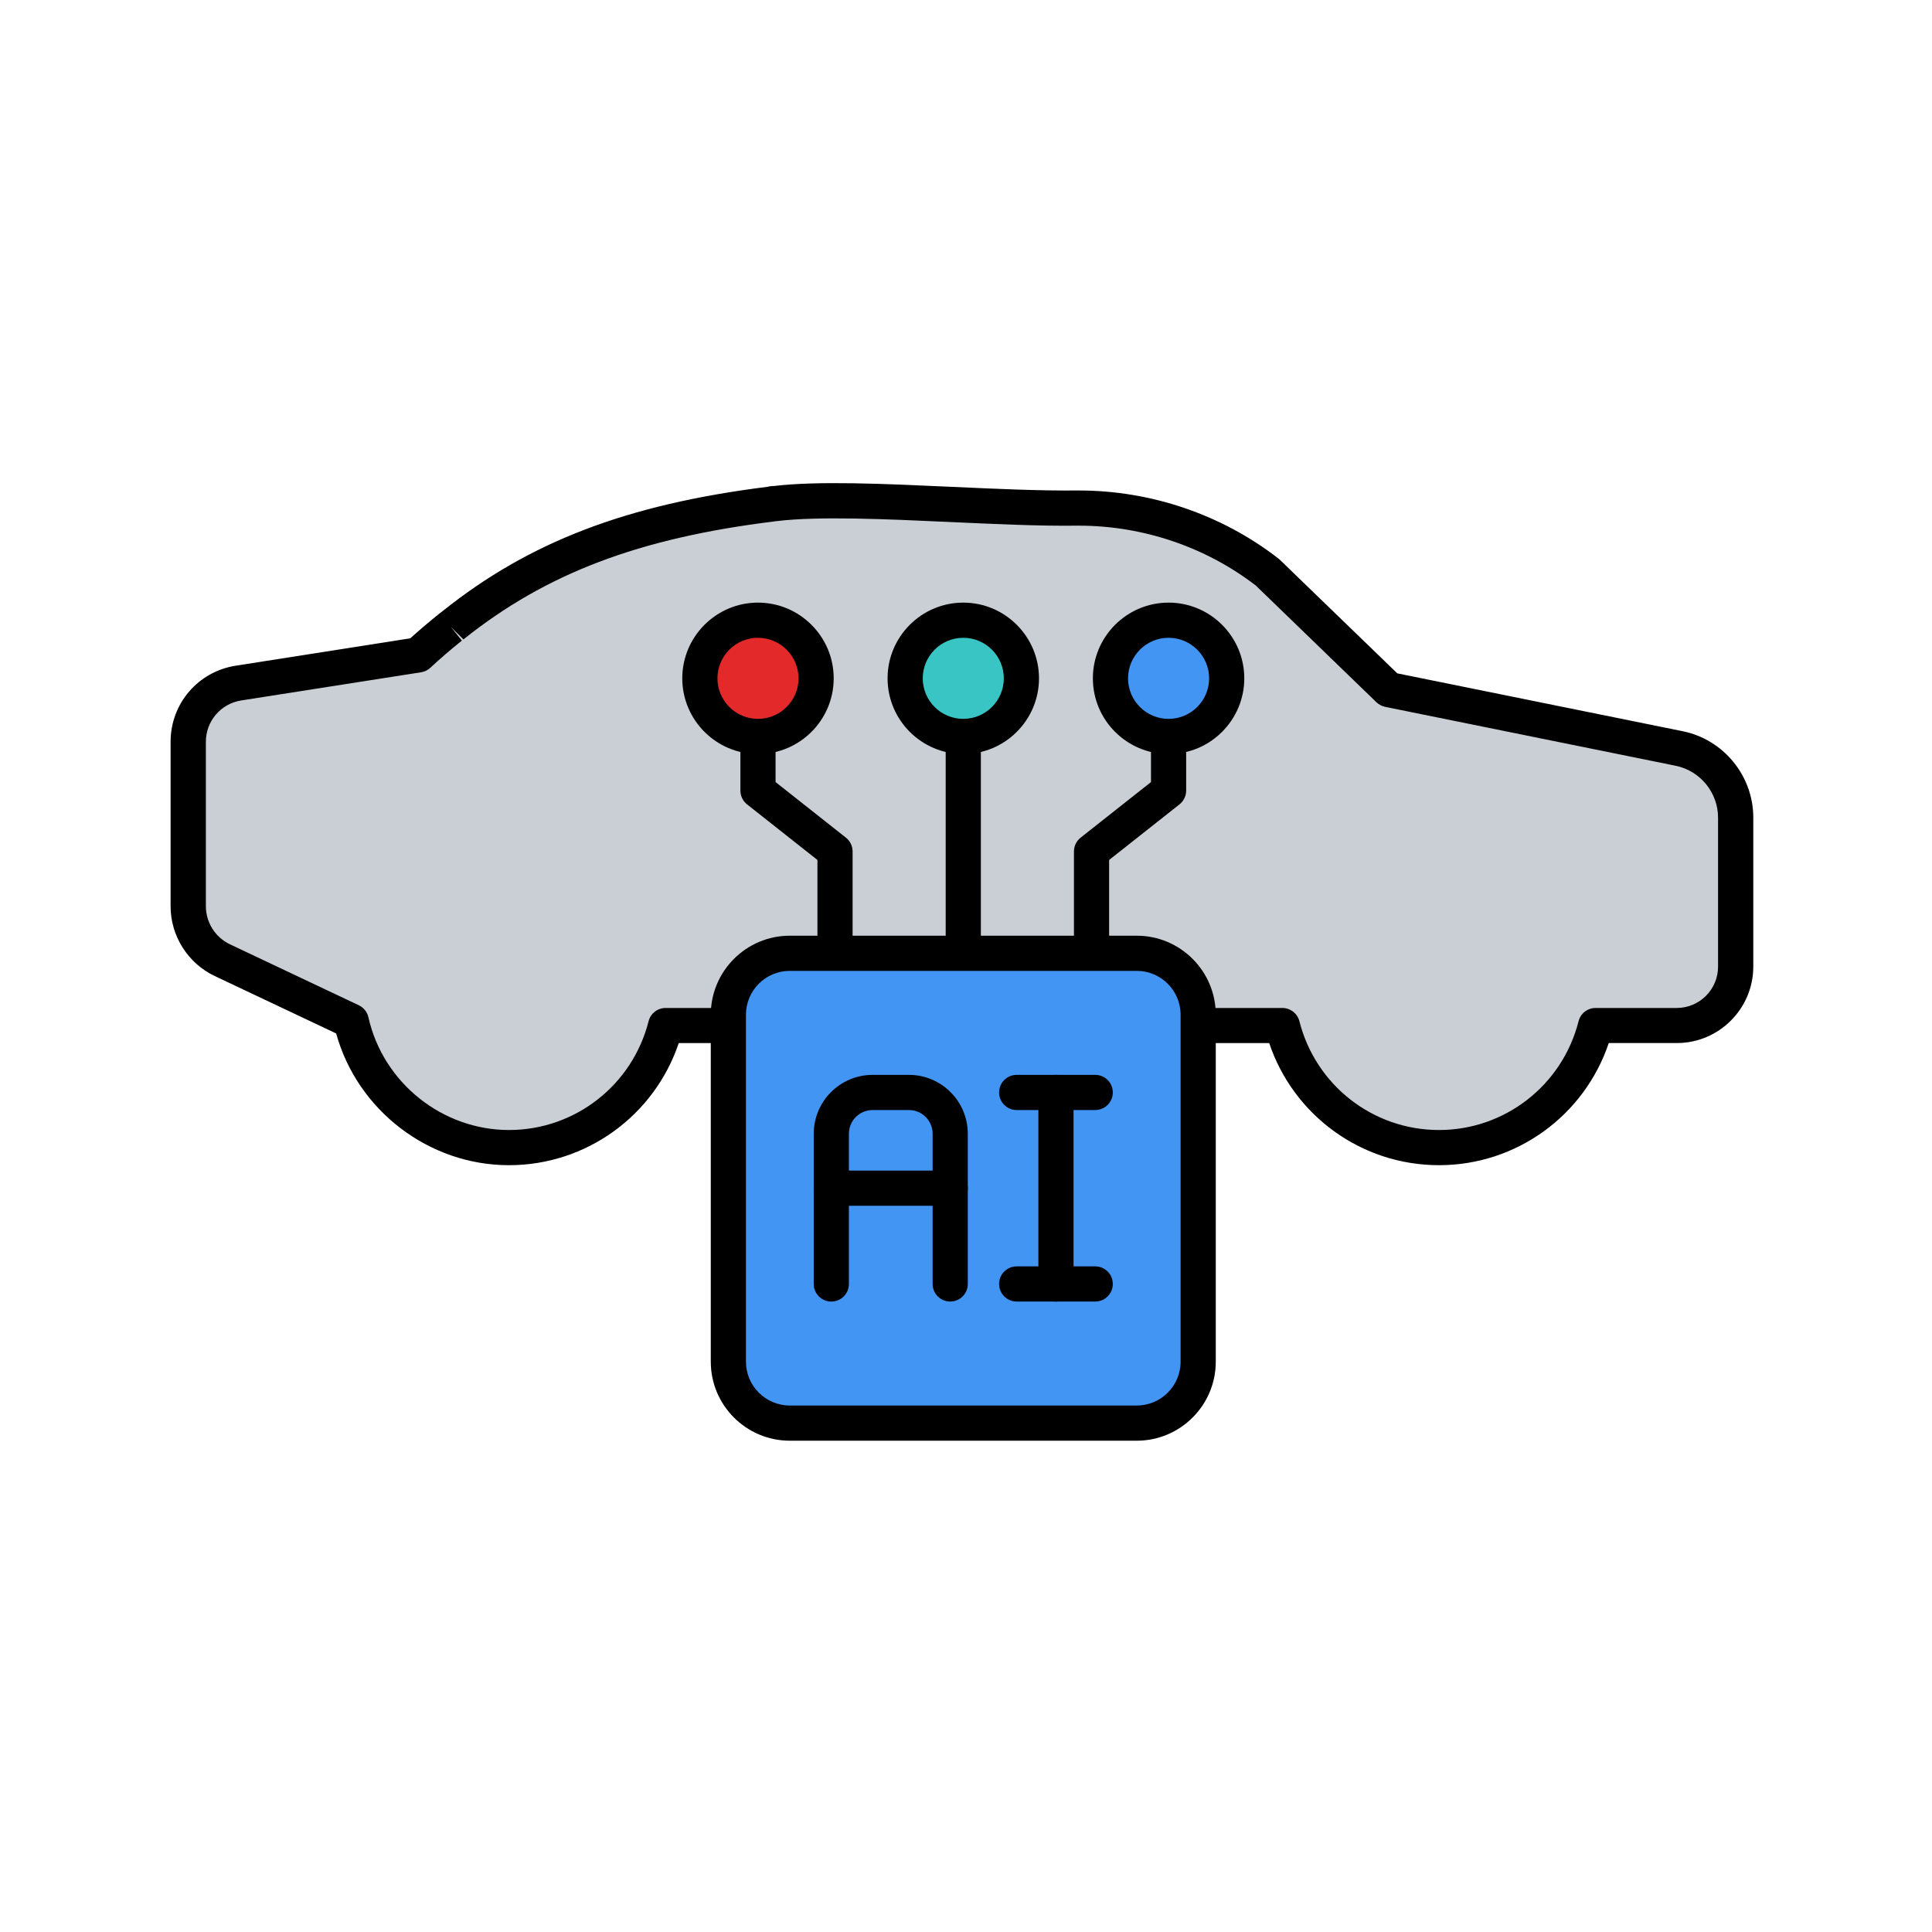 <svg xmlns="http://www.w3.org/2000/svg" xmlns:xlink="http://www.w3.org/1999/xlink" version="1.1" width="256" height="256" viewBox="0 0 256 256" xml:space="preserve">

<defs>
</defs>
<g style="stroke: none; stroke-width: 0; stroke-dasharray: none; stroke-linecap: butt; stroke-linejoin: miter; stroke-miterlimit: 10; fill: none; fill-rule: nonzero; opacity: 1;" transform="translate(22.612 22.612) scale(2.33 2.33)" >
	<path d="M 30.028 11.194 l -5.878 -1.192 l -2.455 -2.376 c -1.097 -0.851 -2.462 -1.306 -3.851 -1.298 c -1.934 0.019 -4.66 -0.267 -6.123 -0.09 c -0.013 0.001 -0.026 -0.002 -0.039 0.001 c -0.005 0.001 -0.009 0.005 -0.014 0.006 C 9.006 6.574 7 7.272 5.202 8.708 C 5.191 8.716 5.181 8.724 5.17 8.733 C 4.948 8.911 4.729 9.097 4.513 9.299 L 0.874 9.87 c -0.59 0.092 -1.019 0.593 -1.019 1.191 v 3.327 c 0 0.464 0.271 0.892 0.69 1.09 l 2.609 1.234 c 0.327 1.462 1.633 2.56 3.193 2.56 c 1.528 0 2.811 -1.053 3.17 -2.471 h 12.482 c 0.359 1.417 1.642 2.471 3.17 2.471 c 1.528 0 2.811 -1.053 3.17 -2.471 h 1.642 c 0.657 0 1.192 -0.534 1.192 -1.192 v -3.015 C 31.172 11.917 30.691 11.329 30.028 11.194 z" style="stroke: none; stroke-width: 1; stroke-dasharray: none; stroke-linecap: butt; stroke-linejoin: miter; stroke-miterlimit: 10; fill: rgb(201,207,212); fill-rule: nonzero; opacity: 1;" transform=" matrix(2.81 0 0 2.81 1.407 1.407) " stroke-linecap="round" />
	<path d="M 25.168 19.627 c -1.567 0 -2.942 -1.003 -3.436 -2.471 H 9.782 c -0.494 1.468 -1.869 2.471 -3.436 2.471 c -1.624 0 -3.067 -1.111 -3.497 -2.666 l -2.457 -1.162 c -0.543 -0.257 -0.894 -0.811 -0.894 -1.412 v -3.327 c 0 -0.774 0.555 -1.423 1.32 -1.542 l 3.531 -0.554 C 4.53 8.8 4.726 8.633 4.947 8.456 c 0.015 -0.013 0.036 -0.029 0.058 -0.044 c 1.749 -1.399 3.726 -2.158 6.579 -2.515 c 0.01 -0.003 0.019 -0.005 0.028 -0.007 c 0.035 -0.007 0.065 -0.008 0.091 -0.008 c 0.903 -0.107 2.212 -0.047 3.597 0.016 c 0.875 0.04 1.779 0.082 2.541 0.074 c 0.012 0 0.024 0 0.036 0 c 1.462 0 2.893 0.487 4.036 1.373 c 0.01 0.008 0.02 0.016 0.03 0.025 l 2.381 2.303 l 5.776 1.171 h 0 c 0.828 0.168 1.429 0.903 1.429 1.748 v 3.015 c 0 0.853 -0.694 1.548 -1.548 1.548 h -1.377 C 28.11 18.624 26.735 19.627 25.168 19.627 z M 9.516 16.445 h 12.482 c 0.163 0 0.305 0.111 0.345 0.268 c 0.329 1.297 1.49 2.202 2.825 2.202 s 2.496 -0.906 2.825 -2.202 c 0.04 -0.158 0.182 -0.268 0.345 -0.268 h 1.642 c 0.461 0 0.836 -0.375 0.836 -0.836 v -3.015 c 0 -0.508 -0.361 -0.95 -0.859 -1.051 c 0 0 0 0 0 0 l -5.878 -1.192 c -0.066 -0.014 -0.128 -0.046 -0.177 -0.093 l -2.441 -2.362 c -1.016 -0.782 -2.286 -1.212 -3.583 -1.212 c -0.011 0 -0.022 0 -0.032 0 c -0.782 0.01 -1.694 -0.034 -2.579 -0.074 c -1.304 -0.06 -2.653 -0.121 -3.503 -0.018 c -0.006 0.001 -0.014 0.001 -0.023 0.002 c -0.01 0.002 -0.02 0.004 -0.03 0.005 C 8.976 6.936 7.096 7.65 5.425 8.986 L 5.17 8.733 L 5.393 9.01 c -0.24 0.193 -0.449 0.373 -0.637 0.549 C 4.704 9.608 4.638 9.64 4.568 9.651 L 0.93 10.221 c -0.416 0.065 -0.718 0.418 -0.718 0.839 v 3.327 c 0 0.327 0.191 0.629 0.486 0.769 l 2.609 1.234 c 0.099 0.047 0.171 0.137 0.195 0.244 c 0.295 1.322 1.492 2.281 2.845 2.281 c 1.335 0 2.496 -0.906 2.825 -2.202 C 9.212 16.555 9.354 16.445 9.516 16.445 z" style="stroke: none; stroke-width: 1; stroke-dasharray: none; stroke-linecap: butt; stroke-linejoin: miter; stroke-miterlimit: 10; fill: rgb(0,0,0); fill-rule: nonzero; opacity: 1;" transform=" matrix(2.81 0 0 2.81 1.407 1.407) " stroke-linecap="round" />
	<path d="M 45.076 45.102 c -0.552 0 -1 -0.448 -1 -1 V 32.682 c 0 -0.552 0.448 -1 1 -1 s 1 0.448 1 1 v 11.419 C 46.076 44.654 45.628 45.102 45.076 45.102 z" style="stroke: none; stroke-width: 1; stroke-dasharray: none; stroke-linecap: butt; stroke-linejoin: miter; stroke-miterlimit: 10; fill: rgb(0,0,0); fill-rule: nonzero; opacity: 1;" transform=" matrix(1 0 0 1 0 0) " stroke-linecap="round" />
	<path d="M 52.37 45.102 c -0.553 0 -1 -0.448 -1 -1 v -5.385 c 0 -0.306 0.14 -0.595 0.38 -0.785 l 4.001 -3.161 v -2.089 c 0 -0.552 0.447 -1 1 -1 s 1 0.448 1 1 v 2.573 c 0 0.306 -0.14 0.595 -0.38 0.785 l -4.001 3.161 v 4.901 C 53.37 44.654 52.923 45.102 52.37 45.102 z" style="stroke: none; stroke-width: 1; stroke-dasharray: none; stroke-linecap: butt; stroke-linejoin: miter; stroke-miterlimit: 10; fill: rgb(0,0,0); fill-rule: nonzero; opacity: 1;" transform=" matrix(1 0 0 1 0 0) " stroke-linecap="round" />
	<path d="M 37.782 45.102 c -0.552 0 -1 -0.448 -1 -1 v -4.901 l -4.001 -3.161 c -0.24 -0.189 -0.38 -0.479 -0.38 -0.785 v -2.573 c 0 -0.552 0.448 -1 1 -1 s 1 0.448 1 1 v 2.089 l 4.001 3.161 c 0.24 0.189 0.38 0.479 0.38 0.785 v 5.385 C 38.782 44.654 38.334 45.102 37.782 45.102 z" style="stroke: none; stroke-width: 1; stroke-dasharray: none; stroke-linecap: butt; stroke-linejoin: miter; stroke-miterlimit: 10; fill: rgb(0,0,0); fill-rule: nonzero; opacity: 1;" transform=" matrix(1 0 0 1 0 0) " stroke-linecap="round" />
	<circle cx="56.755" cy="28.875" r="3.305" style="stroke: none; stroke-width: 1; stroke-dasharray: none; stroke-linecap: butt; stroke-linejoin: miter; stroke-miterlimit: 10; fill: rgb(67,149,244); fill-rule: nonzero; opacity: 1;" transform="  matrix(1 0 0 1 0 0) "/>
	<path d="M 56.751 33.177 c -2.374 0 -4.305 -1.931 -4.305 -4.305 s 1.931 -4.306 4.305 -4.306 s 4.306 1.932 4.306 4.306 S 59.125 33.177 56.751 33.177 z M 56.751 26.566 c -1.271 0 -2.305 1.034 -2.305 2.306 c 0 1.271 1.034 2.305 2.305 2.305 c 1.271 0 2.306 -1.034 2.306 -2.305 C 59.057 27.601 58.022 26.566 56.751 26.566 z" style="stroke: none; stroke-width: 1; stroke-dasharray: none; stroke-linecap: butt; stroke-linejoin: miter; stroke-miterlimit: 10; fill: rgb(0,0,0); fill-rule: nonzero; opacity: 1;" transform=" matrix(1 0 0 1 0 0) " stroke-linecap="round" />
	<circle cx="45.075" cy="28.875" r="3.305" style="stroke: none; stroke-width: 1; stroke-dasharray: none; stroke-linecap: butt; stroke-linejoin: miter; stroke-miterlimit: 10; fill: rgb(56,197,195); fill-rule: nonzero; opacity: 1;" transform="  matrix(1 0 0 1 0 0) "/>
	<path d="M 45.076 33.177 c -2.374 0 -4.305 -1.931 -4.305 -4.305 s 1.931 -4.306 4.305 -4.306 s 4.306 1.932 4.306 4.306 S 47.45 33.177 45.076 33.177 z M 45.076 26.566 c -1.271 0 -2.305 1.034 -2.305 2.306 c 0 1.271 1.034 2.305 2.305 2.305 c 1.271 0 2.306 -1.034 2.306 -2.305 C 47.382 27.601 46.348 26.566 45.076 26.566 z" style="stroke: none; stroke-width: 1; stroke-dasharray: none; stroke-linecap: butt; stroke-linejoin: miter; stroke-miterlimit: 10; fill: rgb(0,0,0); fill-rule: nonzero; opacity: 1;" transform=" matrix(1 0 0 1 0 0) " stroke-linecap="round" />
	<circle cx="33.405" cy="28.875" r="3.305" style="stroke: none; stroke-width: 1; stroke-dasharray: none; stroke-linecap: butt; stroke-linejoin: miter; stroke-miterlimit: 10; fill: rgb(227,41,41); fill-rule: nonzero; opacity: 1;" transform="  matrix(1 0 0 1 0 0) "/>
	<path d="M 33.401 33.177 c -2.374 0 -4.305 -1.931 -4.305 -4.305 s 1.931 -4.306 4.305 -4.306 s 4.306 1.932 4.306 4.306 S 35.775 33.177 33.401 33.177 z M 33.401 26.566 c -1.271 0 -2.305 1.034 -2.305 2.306 c 0 1.271 1.034 2.305 2.305 2.305 c 1.271 0 2.306 -1.034 2.306 -2.305 C 35.707 27.601 34.672 26.566 33.401 26.566 z" style="stroke: none; stroke-width: 1; stroke-dasharray: none; stroke-linecap: butt; stroke-linejoin: miter; stroke-miterlimit: 10; fill: rgb(0,0,0); fill-rule: nonzero; opacity: 1;" transform=" matrix(1 0 0 1 0 0) " stroke-linecap="round" />
	<path d="M 54.942 71.227 H 35.21 c -1.929 0 -3.493 -1.564 -3.493 -3.493 V 48.001 c 0 -1.929 1.564 -3.493 3.493 -3.493 h 19.733 c 1.929 0 3.493 1.564 3.493 3.493 v 19.733 C 58.435 69.663 56.871 71.227 54.942 71.227 z" style="stroke: none; stroke-width: 1; stroke-dasharray: none; stroke-linecap: butt; stroke-linejoin: miter; stroke-miterlimit: 10; fill: rgb(67,149,244); fill-rule: nonzero; opacity: 1;" transform=" matrix(1 0 0 1 0 0) " stroke-linecap="round" />
	<path d="M 54.942 72.227 H 35.21 c -2.478 0 -4.493 -2.016 -4.493 -4.492 V 48.001 c 0 -2.477 2.016 -4.493 4.493 -4.493 h 19.732 c 2.478 0 4.493 2.016 4.493 4.493 v 19.733 C 59.436 70.211 57.42 72.227 54.942 72.227 z M 35.21 45.508 c -1.375 0 -2.493 1.119 -2.493 2.493 v 19.733 c 0 1.374 1.119 2.492 2.493 2.492 h 19.732 c 1.375 0 2.493 -1.118 2.493 -2.492 V 48.001 c 0 -1.374 -1.118 -2.493 -2.493 -2.493 H 35.21 z" style="stroke: none; stroke-width: 1; stroke-dasharray: none; stroke-linecap: butt; stroke-linejoin: miter; stroke-miterlimit: 10; fill: rgb(0,0,0); fill-rule: nonzero; opacity: 1;" transform=" matrix(1 0 0 1 0 0) " stroke-linecap="round" />
	<path d="M 44.333 64.313 c -0.552 0 -1 -0.447 -1 -1 V 54.77 c 0 -0.743 -0.605 -1.348 -1.349 -1.348 h -2.063 c -0.744 0 -1.349 0.604 -1.349 1.348 v 8.544 c 0 0.553 -0.448 1 -1 1 s -1 -0.447 -1 -1 V 54.77 c 0 -1.846 1.502 -3.348 3.349 -3.348 h 2.063 c 1.847 0 3.349 1.502 3.349 3.348 v 8.544 C 45.333 63.866 44.886 64.313 44.333 64.313 z" style="stroke: none; stroke-width: 1; stroke-dasharray: none; stroke-linecap: butt; stroke-linejoin: miter; stroke-miterlimit: 10; fill: rgb(0,0,0); fill-rule: nonzero; opacity: 1;" transform=" matrix(1 0 0 1 0 0) " stroke-linecap="round" />
	<path d="M 44.333 58.867 h -6.761 c -0.552 0 -1 -0.447 -1 -1 s 0.448 -1 1 -1 h 6.761 c 0.552 0 1 0.447 1 1 S 44.886 58.867 44.333 58.867 z" style="stroke: none; stroke-width: 1; stroke-dasharray: none; stroke-linecap: butt; stroke-linejoin: miter; stroke-miterlimit: 10; fill: rgb(0,0,0); fill-rule: nonzero; opacity: 1;" transform=" matrix(1 0 0 1 0 0) " stroke-linecap="round" />
	<path d="M 50.347 64.313 c -0.553 0 -1 -0.447 -1 -1 V 52.422 c 0 -0.553 0.447 -1 1 -1 s 1 0.447 1 1 v 10.892 C 51.347 63.866 50.899 64.313 50.347 64.313 z" style="stroke: none; stroke-width: 1; stroke-dasharray: none; stroke-linecap: butt; stroke-linejoin: miter; stroke-miterlimit: 10; fill: rgb(0,0,0); fill-rule: nonzero; opacity: 1;" transform=" matrix(1 0 0 1 0 0) " stroke-linecap="round" />
	<path d="M 52.579 53.422 h -4.466 c -0.553 0 -1 -0.447 -1 -1 s 0.447 -1 1 -1 h 4.466 c 0.553 0 1 0.447 1 1 S 53.132 53.422 52.579 53.422 z" style="stroke: none; stroke-width: 1; stroke-dasharray: none; stroke-linecap: butt; stroke-linejoin: miter; stroke-miterlimit: 10; fill: rgb(0,0,0); fill-rule: nonzero; opacity: 1;" transform=" matrix(1 0 0 1 0 0) " stroke-linecap="round" />
	<path d="M 52.579 64.313 h -4.466 c -0.553 0 -1 -0.447 -1 -1 s 0.447 -1 1 -1 h 4.466 c 0.553 0 1 0.447 1 1 S 53.132 64.313 52.579 64.313 z" style="stroke: none; stroke-width: 1; stroke-dasharray: none; stroke-linecap: butt; stroke-linejoin: miter; stroke-miterlimit: 10; fill: rgb(0,0,0); fill-rule: nonzero; opacity: 1;" transform=" matrix(1 0 0 1 0 0) " stroke-linecap="round" />
</g>
</svg>